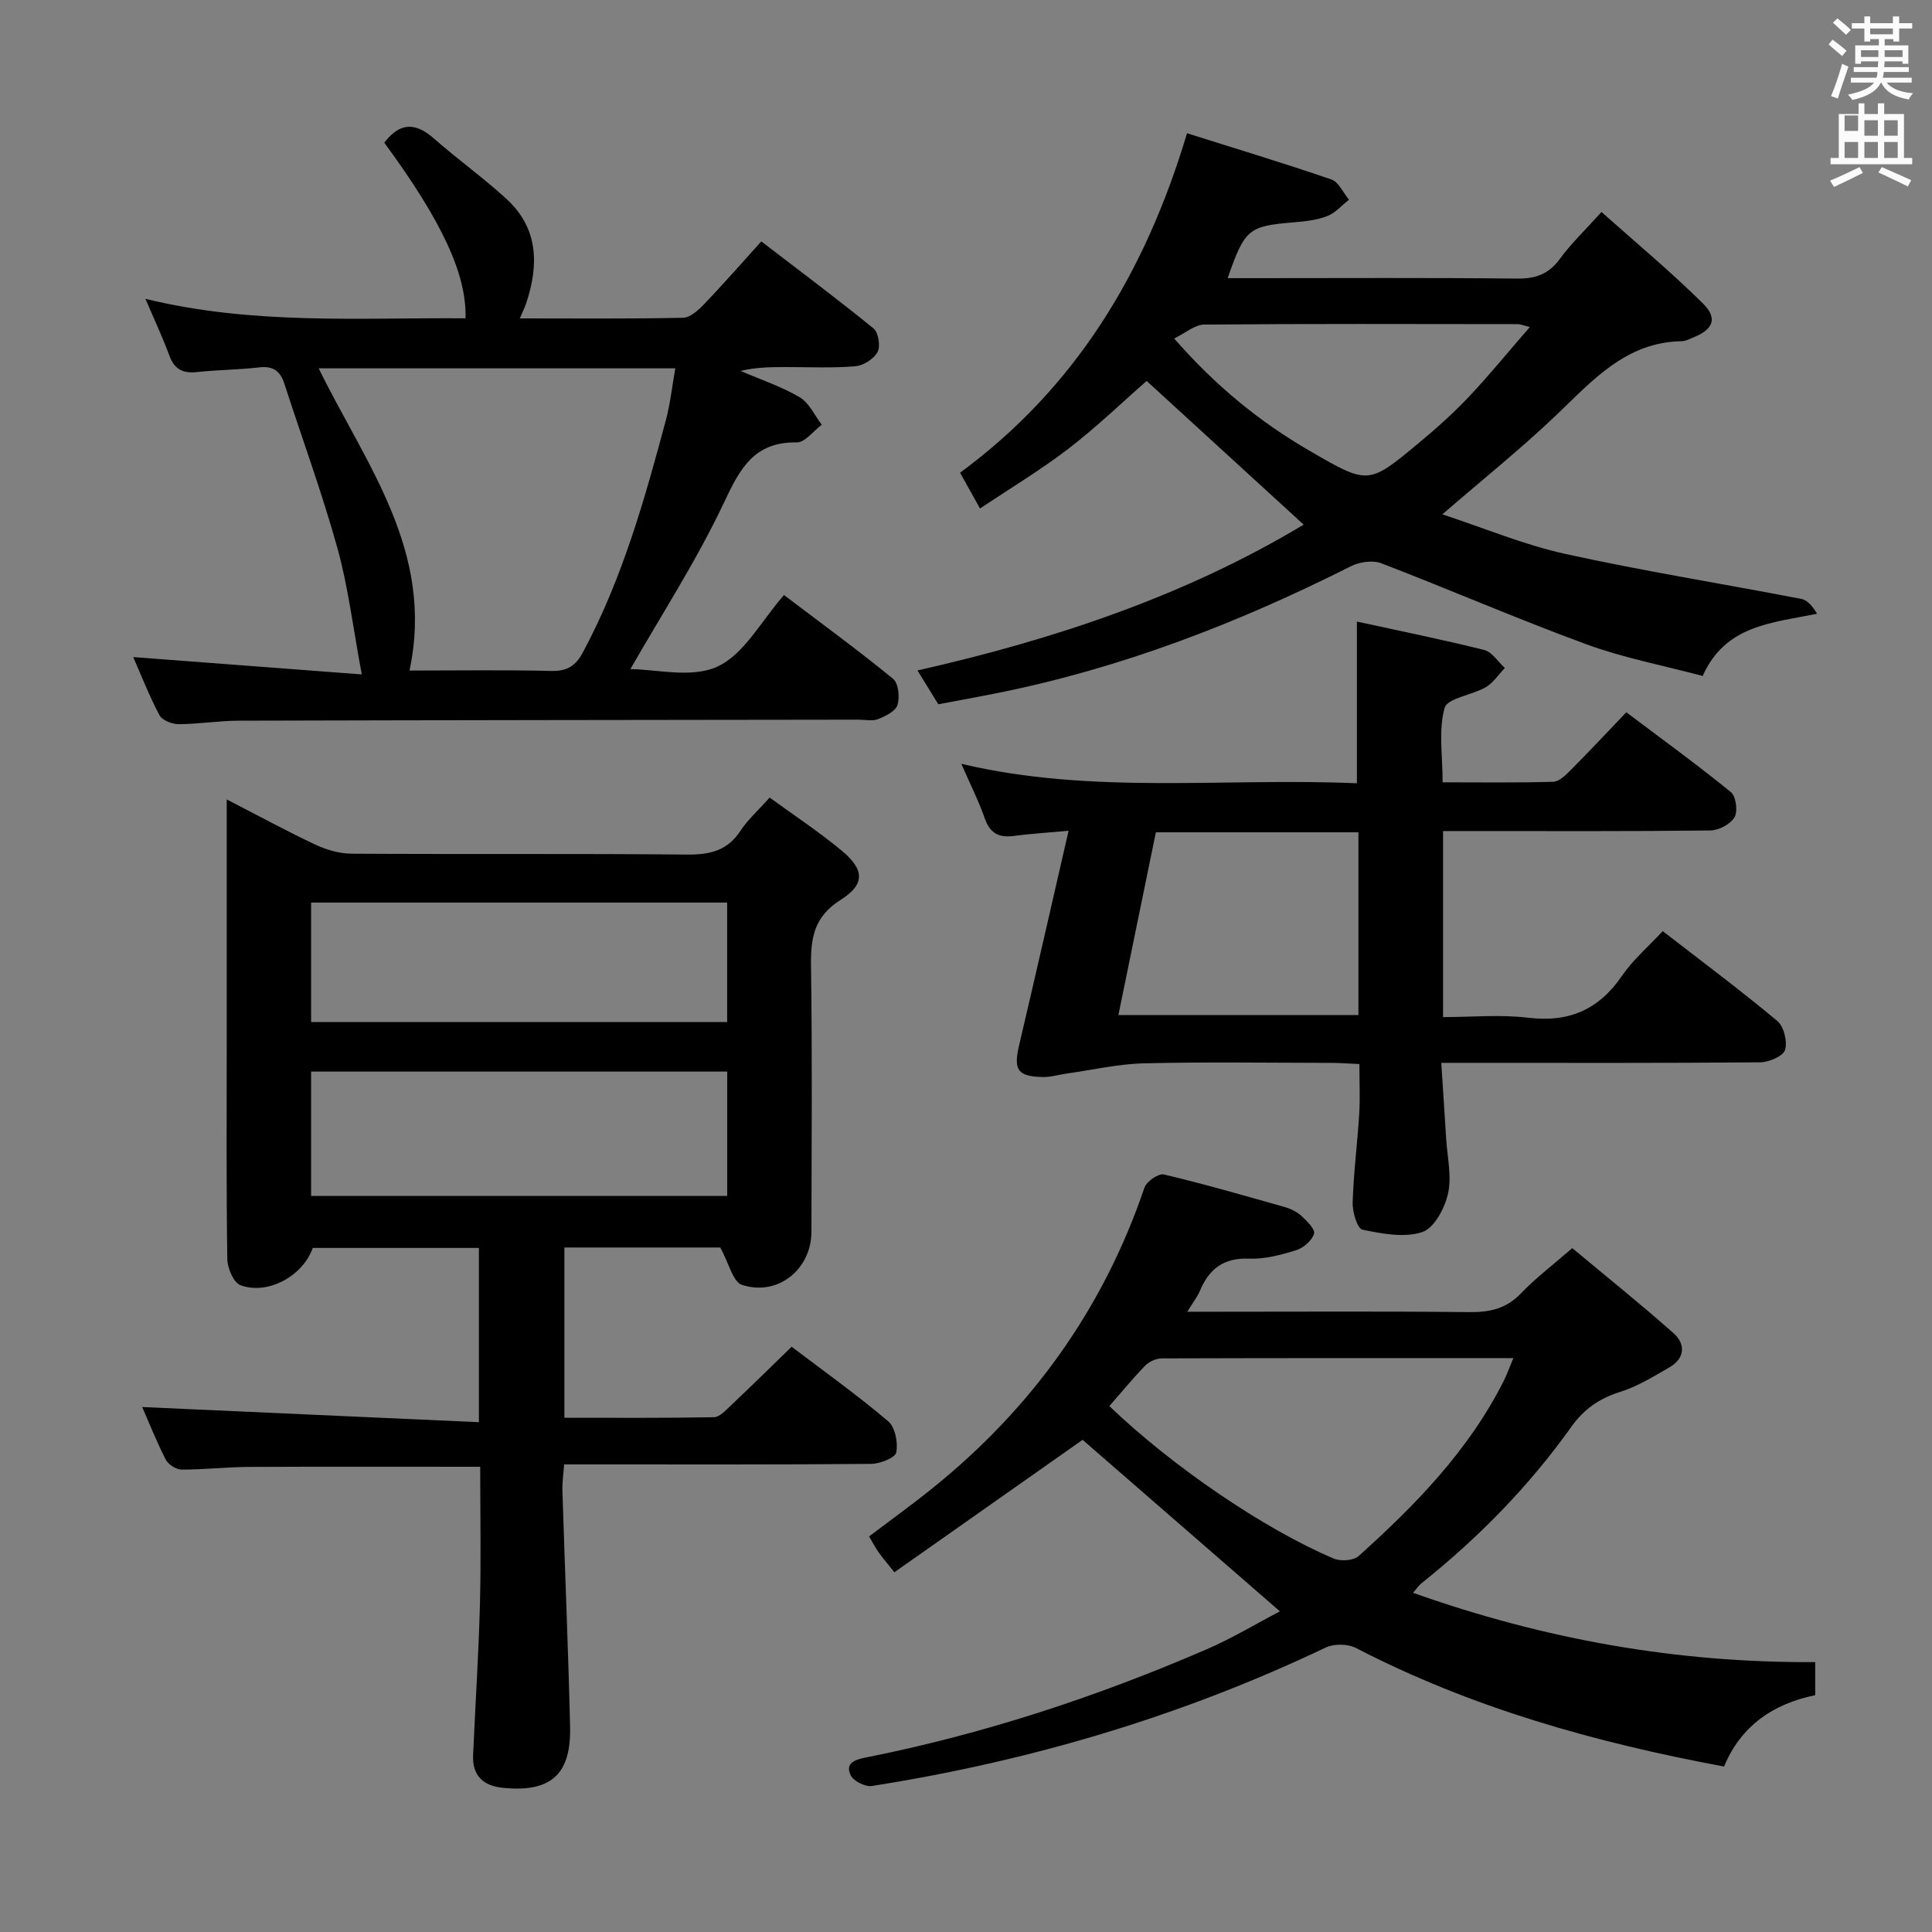 <svg enable-background="new 0 0 400 400" viewBox="0 0 400 400" xmlns="http://www.w3.org/2000/svg"><rect x="0" y="0" width="400" height="400" fill="#808080" stroke="none"/><path d="m378.6 9.2.8-1c.9.7 1.9 1.4 2.9 2.3l-.9 1.1c-1.1-.9-2-1.7-2.8-2.4zm.5 10.7c.9-2.1 1.6-4.3 2.3-6.7.4.2.8.4 1.3.6-.7 2.1-1.5 4.3-2.2 6.6zm.4-15.2.9-.9c1 .8 2 1.6 2.8 2.4l-1 1c-1-.9-1.9-1.8-2.7-2.5zm12.5-1.3h1.2v1.4h2.7v1.1h-2.7v2.7h-1.2v-.5h-1.8v1.3h4.9v3.8h-1.2v-.5h-3.7c0 .4-.1.9-.1 1.2h5.1v1h-5.2c0 .5-.1.9-.2 1.2h6v1h-5.2c1.1 1.3 2.9 2 5.5 2.2-.4.4-.7.8-.9 1.3-2.9-.5-4.8-1.6-5.7-3.5h-.1c-.8 1.7-2.7 2.9-5.9 3.6-.2-.4-.6-.8-.9-1.1 2.8-.6 4.6-1.4 5.4-2.5h-4.8v-1h5.3c.1-.3.2-.7.2-1.2h-4.9v-1h5c0-.4 0-.8.1-1.2h-3.6v.5h-1.2v-3.8h4.9v-1.3h-1.8v.5h-1.2v-2.7h-2.6v-1.1h2.6v-1.4h1.2v1.4h4.7v-1.4zm-6.7 8.4h3.6c0-.4 0-.9 0-1.4h-3.6zm1.9-4.7h4.7v-1.2h-4.7zm6.7 3.3h-3.7v1.4h3.7z" fill="#fafbfa"/><path d="m384.7 21.4h1.3v2.2h2.8v-2.2h1.3v2.2h4.1v9.1h1.7v1.3h-16.9v-1.3h1.7v-9.1h4.1v-2.2zm.3 13.2.7 1.2c-1.8.9-3.8 1.9-6 2.9-.2-.4-.5-.8-.8-1.3 2.4-1 4.4-2 6.1-2.8zm-3.1-7.5h2.8v-3.2h-2.8v4.2zm0 5.6h2.8v-3.3h-2.8zm4.1-4.6h2.8v-3.2h-2.8zm0 4.6h2.8v-3.3h-2.8zm3.6 1.9c2.1.9 4.1 1.8 6.1 2.7l-.7 1.3c-2.2-1.1-4.2-2-6.1-2.9zm3.3-9.7h-2.8v3.2h2.8zm-2.8 7.8h2.8v-3.3h-2.8z" fill="#fafbfa"/><g fill="#010000"><path d="m149.13 258.28c-9.94 0-20.89 0-32.28 0v35.25c10.41 0 20.69.08 30.95-.11 1.2-.02 2.5-1.47 3.55-2.46 4.11-3.88 8.13-7.85 12.55-12.13 6.62 5.02 13.52 9.95 19.97 15.41 1.46 1.23 2.09 4.45 1.69 6.47-.22 1.12-3.36 2.35-5.19 2.37-19.16.17-38.32.11-57.48.11-1.82 0-3.65 0-6.09 0-.14 1.95-.41 3.69-.36 5.42.51 16.28 1.2 32.56 1.59 48.85.24 9.96-3.99 13.65-13.82 12.7-4.15-.4-6.45-2.49-6.26-6.8.46-10.46 1.15-20.92 1.42-31.38.24-9.44.05-18.88.05-28.3-16.31 0-32.09-.05-47.87.03-4.65.02-9.3.57-13.95.55-1.13-.01-2.77-1.05-3.29-2.07-1.95-3.83-3.54-7.85-4.87-10.88 22.94 1.03 46.07 2.07 69.71 3.14 0-12.73 0-24.26 0-36.08-11.55 0-22.97 0-34.4 0-2 5.76-9.26 9.82-14.96 7.72-1.42-.52-2.7-3.53-2.73-5.41-.22-14.99-.12-29.99-.12-44.99 0-14.83 0-29.66 0-44.49 0-1.61 0-3.21 0-5.69 6.58 3.39 12.37 6.55 18.33 9.35 2.3 1.08 4.99 1.87 7.51 1.89 23.16.14 46.32-.04 69.48.18 4.7.04 8.33-.78 11.04-4.91 1.52-2.32 3.66-4.22 6.05-6.89 5.08 3.7 10.19 7.07 14.87 10.95 4.75 3.94 4.97 6.98-.18 10.23-5.54 3.49-6.21 7.92-6.13 13.7.27 18.32.12 36.66.09 54.98-.01 7.82-6.96 13.47-14.4 11.02-1.85-.61-2.65-4.4-4.47-7.73zm1.43-36.42c-28.92 0-57.58 0-86.15 0v25.74h86.15c0-8.74 0-17.14 0-25.74zm-.01-34.99c-28.93 0-57.58 0-86.14 0v24.73h86.14c0-8.41 0-16.48 0-24.73z"/><path d="m375.82 344.12v6.85c-8.58 1.75-15.38 6.28-18.87 14.77-26.66-4.96-52.27-12.14-76.23-24.55-1.69-.87-4.54-.9-6.26-.08-29.9 14.25-61.31 23.53-93.96 28.66-1.36.21-3.79-1.01-4.37-2.21-1.22-2.54.87-3.24 3.09-3.68 24.37-4.84 47.83-12.56 70.6-22.41 5.3-2.29 10.29-5.31 15.17-7.86-13.9-12.09-27.6-23.99-40.85-35.51-12.5 8.8-25.62 18.03-38.97 27.42-1.67-2.11-2.52-3.08-3.26-4.13-.66-.94-1.19-1.96-1.98-3.29 4.36-3.3 8.79-6.49 13.04-9.91 20.61-16.56 35.44-37.19 43.98-62.31.43-1.27 2.9-2.98 4.01-2.72 8.38 1.98 16.67 4.38 24.97 6.73 1.25.35 2.55.97 3.49 1.83 1.14 1.05 2.91 2.79 2.64 3.7-.43 1.41-2.17 2.94-3.68 3.41-3.15.98-6.52 1.89-9.76 1.76-5.29-.22-8.3 2.13-10.21 6.7-.5 1.21-1.36 2.27-2.59 4.29h5.86c17.5 0 35-.11 52.49.08 4.24.05 7.68-.69 10.73-3.88 3.09-3.22 6.69-5.95 10.62-9.37 7.07 5.9 14.17 11.58 20.97 17.62 2.51 2.23 2.38 5.2-.84 7.06-3.3 1.9-6.63 3.96-10.22 5.09-4.32 1.36-7.49 3.55-10.14 7.27-8.74 12.28-19.22 22.95-31 32.36-.49.39-.86.95-1.74 1.96 27.2 9.66 54.71 14.54 83.27 14.35zm-146.14-53c12.96 12.42 31.9 25.38 46.44 31.56 1.43.61 4.09.44 5.16-.51 11.8-10.59 22.81-21.88 30.05-36.27.69-1.36 1.19-2.81 1.99-4.72-24.83 0-48.8-.02-72.76.06-1.16 0-2.61.64-3.43 1.47-2.54 2.6-4.84 5.43-7.45 8.41z"/><path d="m245.76 27.59c10.17 3.21 20.1 6.2 29.89 9.57 1.52.52 2.44 2.75 3.64 4.19-1.48 1.16-2.81 2.73-4.48 3.38-2.12.83-4.52 1.1-6.83 1.29-9.5.79-10.24 1.33-13.81 11.57h5.5c18.16 0 36.31-.11 54.47.09 3.88.04 6.57-.98 8.87-4.15 2.23-3.07 5.04-5.73 8.56-9.64 7.04 6.28 14.27 12.29 20.94 18.87 3.2 3.15 2.21 5.44-1.95 7.12-.77.31-1.57.74-2.36.76-11.58.19-18.45 8.11-25.99 15.3-7.32 6.99-15.25 13.33-23.59 20.55 8.69 2.85 16.92 6.32 25.5 8.2 16.17 3.56 32.56 6.17 48.83 9.31 1.29.25 2.37 1.59 3.26 3.07-9.46 1.93-18.98 2.35-23.69 12.88-8.11-2.16-16.3-3.71-24.03-6.54-14.3-5.24-28.3-11.34-42.53-16.8-1.78-.68-4.5-.27-6.29.63-23.4 11.8-47.65 21.15-73.42 26.3-3.89.78-7.8 1.48-11.98 2.27-1.27-2.06-2.56-4.14-4.32-7 28.56-6.45 55.6-15.55 79.96-30.19-10.9-9.98-21.72-19.88-32.51-29.75-4.95 4.33-10.29 9.49-16.14 13.99-5.75 4.42-12.02 8.18-18.36 12.42-1.54-2.77-2.72-4.88-4.13-7.41 23.79-17.5 38.29-41.2 46.99-70.28zm70.97 40.12c-1.57-.4-2.01-.6-2.45-.6-21.65-.02-43.3-.1-64.95.09-1.97.02-3.92 1.77-6.23 2.88 8.72 10 17.87 17.36 28.17 23.33 12 6.95 12.04 7 22.53-1.74 3.58-2.98 7.07-6.09 10.27-9.47 4.26-4.51 8.18-9.33 12.66-14.49z"/><path d="m221.24 172c-4.7.43-7.99.62-11.25 1.06-3.05.42-4.97-.42-6.07-3.54-1.32-3.75-3.12-7.33-4.89-11.38 27.21 6.45 54.56 2.83 81.9 4.03 0-11.26 0-22.08 0-33.48 8.68 1.89 17.57 3.69 26.36 5.88 1.63.41 2.86 2.45 4.27 3.73-1.3 1.35-2.39 3.07-3.95 3.98-2.83 1.65-7.94 2.24-8.52 4.29-1.3 4.59-.41 9.8-.41 15.4 7.73 0 15.32.11 22.91-.11 1.22-.04 2.56-1.37 3.57-2.39 3.76-3.77 7.4-7.66 11.55-12 7.49 5.64 14.73 10.89 21.64 16.52 1.07.87 1.49 3.99.76 5.22-.85 1.44-3.27 2.71-5.02 2.73-16.49.2-32.99.12-49.48.12-1.82 0-3.64 0-5.84 0v38.52c5.82 0 11.8-.57 17.63.13 8.5 1.03 14.67-1.71 19.46-8.74 2.21-3.24 5.31-5.87 8.39-9.19 8.1 6.27 16.08 12.22 23.71 18.59 1.37 1.14 2.14 4.28 1.61 6.01-.39 1.29-3.32 2.54-5.13 2.56-19.99.18-39.99.11-59.98.11-1.79 0-3.59 0-6.06 0 .36 5.54.7 10.62 1.01 15.69.23 3.81 1.19 7.79.39 11.37-.67 3.02-2.88 7.18-5.34 7.98-3.72 1.22-8.33.34-12.38-.5-1.06-.22-2.08-3.66-2.03-5.58.19-6.13.98-12.25 1.36-18.38.2-3.29.04-6.6.04-10.33-2.1-.09-3.86-.23-5.62-.24-13-.02-26-.22-38.99.09-5.37.13-10.71 1.38-16.07 2.13-1.63.23-3.27.75-4.89.71-5.2-.13-6.07-1.47-4.9-6.5 3.4-14.5 6.71-29.03 10.26-44.49zm10.31 38.15h49.7c0-12.86 0-25.28 0-37.83-14.1 0-27.86 0-41.94 0-2.59 12.61-5.14 25.04-7.76 37.83z"/><path d="m79.56 29.54c3.43-4.49 6.68-4.02 10.33-.82 4.87 4.27 10.16 8.07 14.94 12.44 6.63 6.06 6.78 13.62 4.12 21.59-.31.92-.74 1.79-1.32 3.17 11.55 0 22.67.11 33.78-.13 1.49-.03 3.18-1.57 4.36-2.8 3.91-4.08 7.63-8.34 11.85-13.01 7.85 6.02 15.67 11.86 23.23 18.02 1.02.83 1.48 3.69.84 4.88-.77 1.44-2.94 2.81-4.6 2.95-4.8.4-9.65.16-14.48.17-2.99.01-5.99 0-9.28.8 4.1 1.77 8.4 3.2 12.23 5.44 1.96 1.15 3.08 3.75 4.58 5.69-1.72 1.28-3.46 3.68-5.16 3.66-8.86-.13-11.76 5.39-15.09 12.47-5.62 11.92-12.86 23.08-19.38 34.48 5.27 0 12.69 1.95 18.05-.54 5.53-2.56 9.05-9.45 13.76-14.8 8.48 6.43 15.69 11.69 22.58 17.34 1.12.92 1.42 3.81.91 5.43-.4 1.29-2.49 2.3-4.03 2.92-1.15.46-2.63.11-3.96.11-42.81.06-85.62.09-128.42.21-4.14.01-8.28.71-12.42.72-1.36 0-3.4-.8-3.96-1.85-2.14-4.04-3.81-8.33-5.44-12.04 15.42 1.17 30.72 2.33 47.32 3.59-1.82-9.73-2.81-18.13-5.05-26.18-3.19-11.47-7.31-22.68-10.98-34.02-.84-2.59-2.3-3.7-5.15-3.37-4.29.49-8.63.51-12.92.97-2.89.31-4.68-.53-5.72-3.37-1.37-3.73-3.07-7.34-4.97-11.79 22.25 5.44 44.3 3.88 66.27 4.03.28-9.04-4.87-20.11-16.82-36.36zm5.22 109.29c10.07 0 19.7-.15 29.32.08 3.28.08 5.05-.98 6.6-3.88 8.14-15.19 12.77-31.61 17.18-48.11.91-3.42 1.28-6.98 1.93-10.66-24.98 0-49.32 0-73.83 0 9.68 19.81 24.09 37.87 18.8 62.57z"/></g></svg>